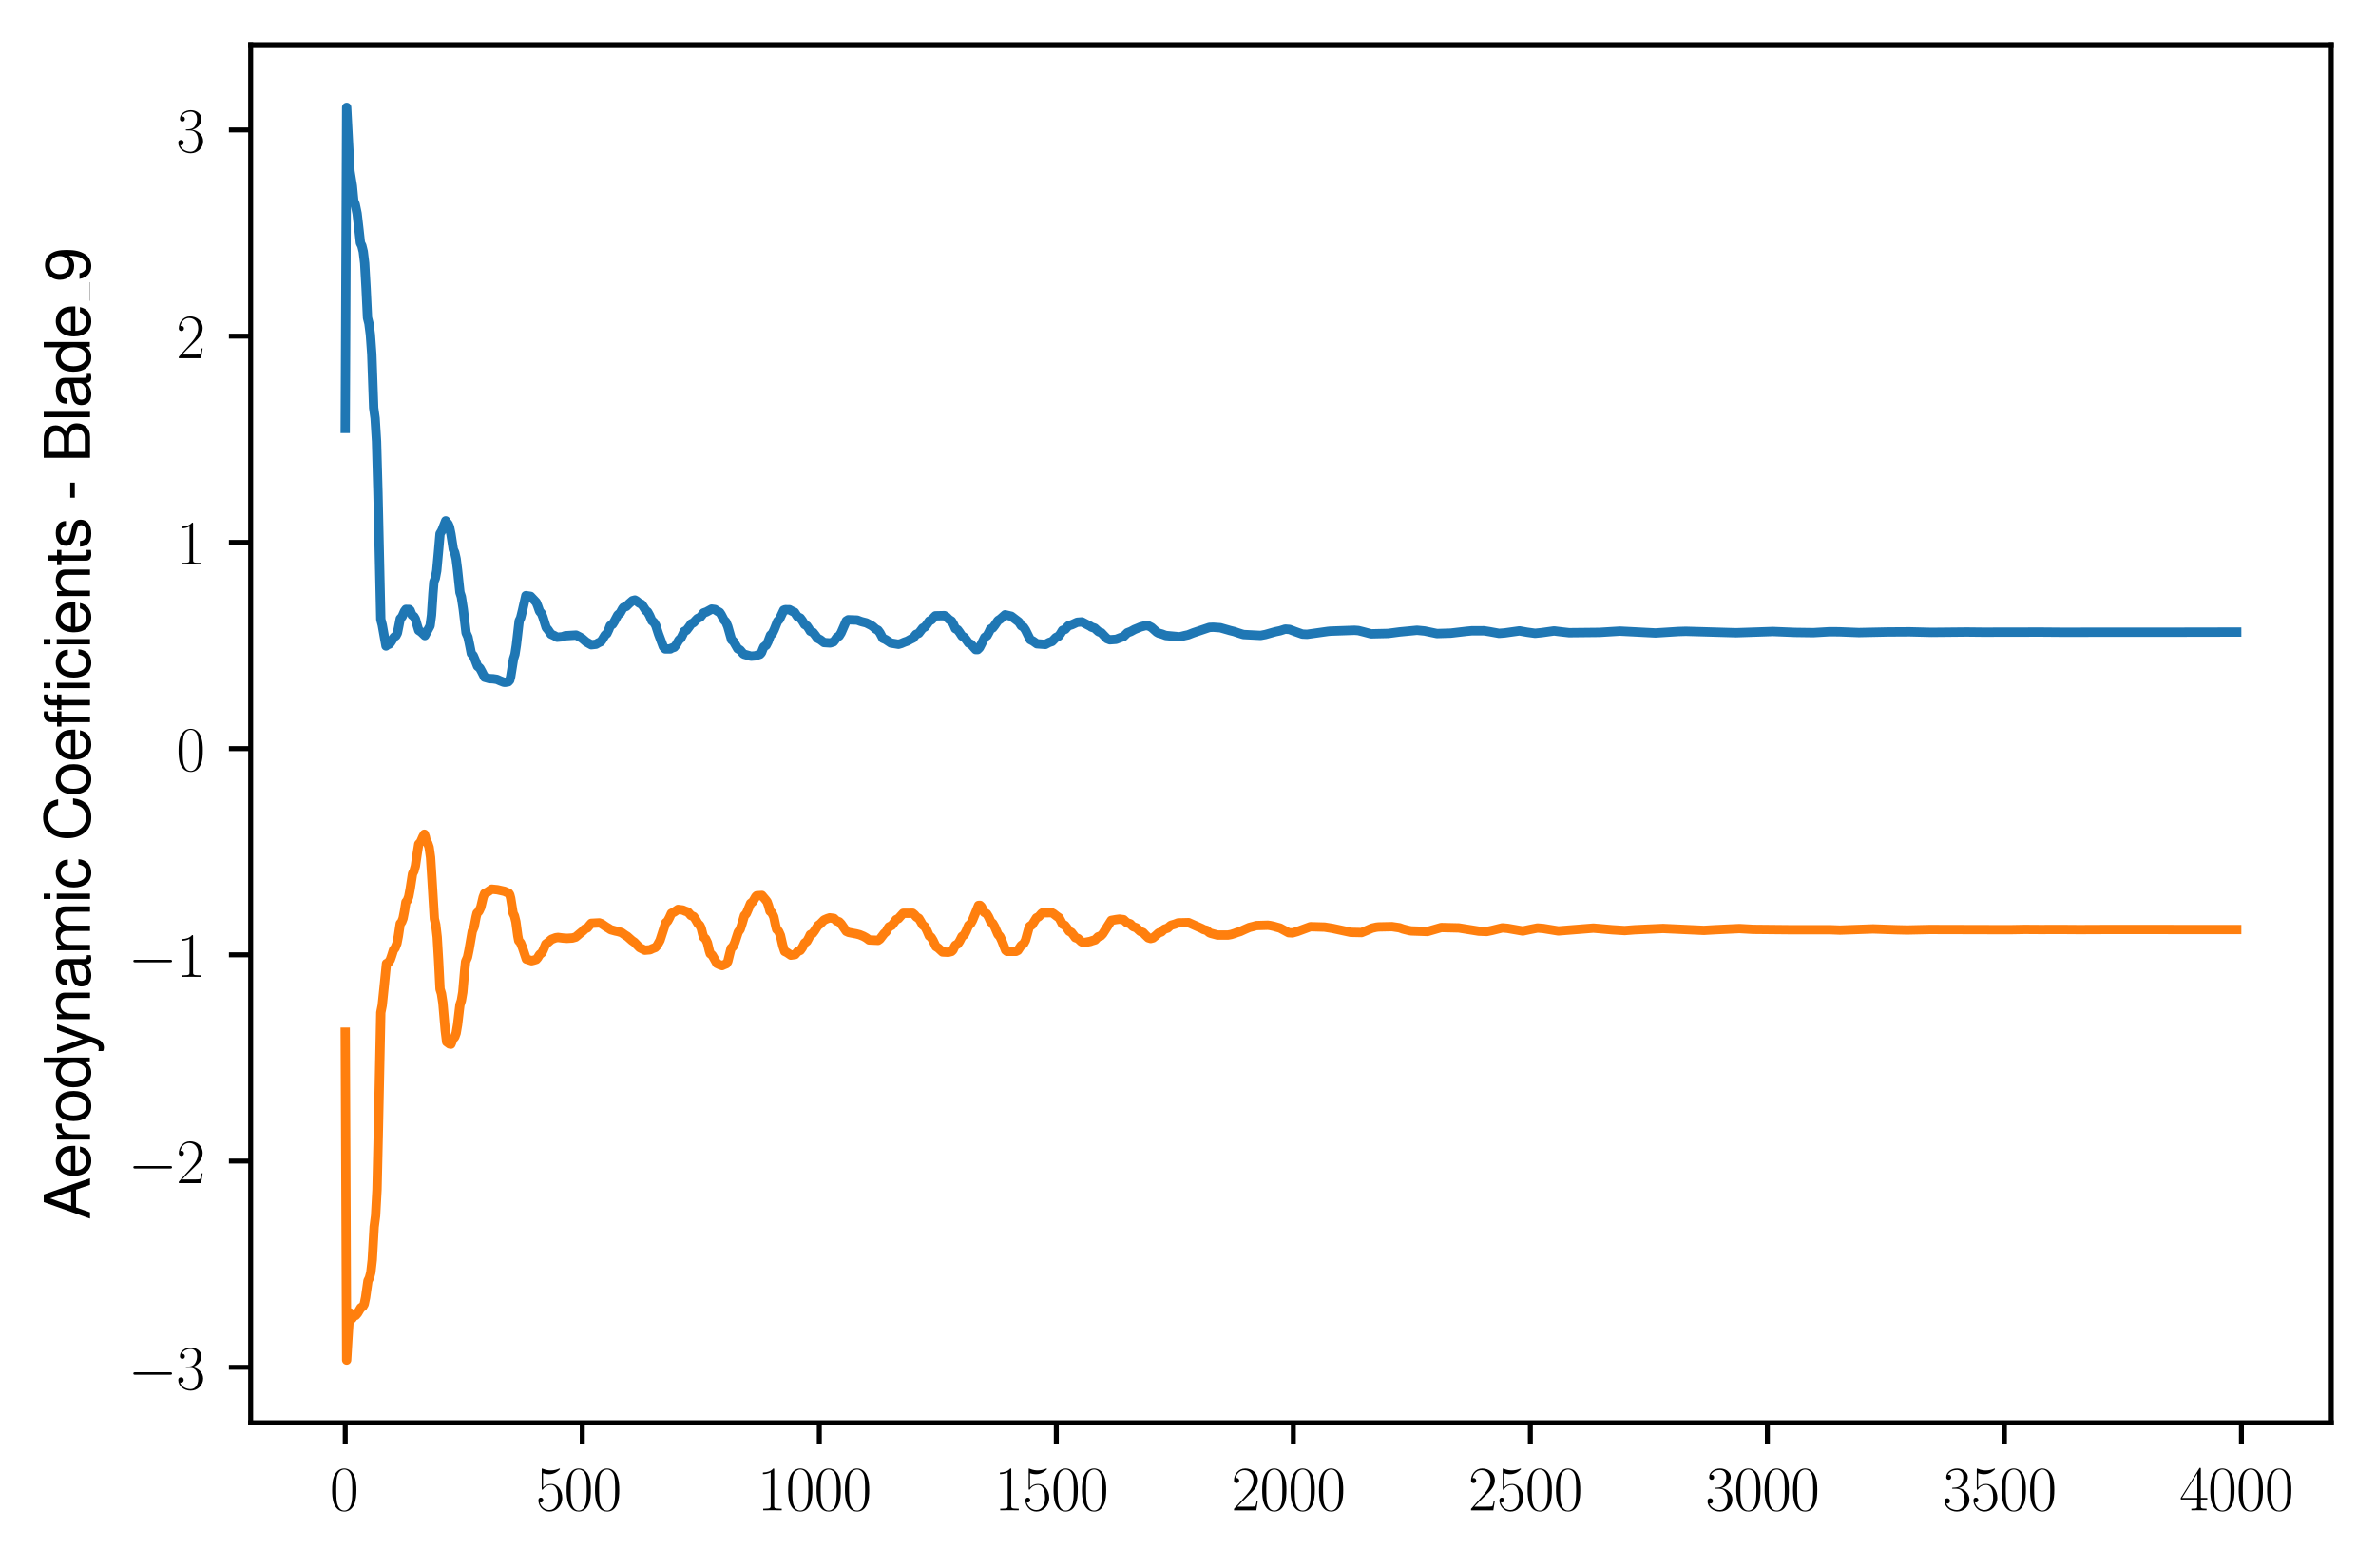 <?xml version="1.0" encoding="utf-8" standalone="no"?>
<!DOCTYPE svg PUBLIC "-//W3C//DTD SVG 1.1//EN"
  "http://www.w3.org/Graphics/SVG/1.1/DTD/svg11.dtd">
<svg xmlns:xlink="http://www.w3.org/1999/xlink" width="382.335pt" height="252.38pt" viewBox="0 0 382.335 252.38" xmlns="http://www.w3.org/2000/svg" version="1.1">
 <defs>
  <style type="text/css">*{stroke-linejoin: round; stroke-linecap: butt}</style>
 </defs>
 <g id="figure_1">
  <g id="patch_1">
   <path d="M 0 252.38 
L 382.335 252.38 
L 382.335 0 
L 0 0 
z
" style="fill: #ffffff"/>
  </g>
  <g id="axes_1">
   <g id="patch_2">
    <path d="M 40.335 228.96 
L 375.135 228.96 
L 375.135 7.2 
L 40.335 7.2 
z
" style="fill: #ffffff"/>
   </g>
   <g id="matplotlib.axis_1">
    <g id="xtick_1">
     <g id="line2d_1">
      <defs>
       <path id="md30f064393" d="M 0 0 
L 0 3.5 
" style="stroke: #000000; stroke-width: 0.8"/>
      </defs>
      <g>
       <use xlink:href="#md30f064393" x="55.553" y="228.96" style="stroke: #000000; stroke-width: 0.8"/>
      </g>
     </g>
     <g id="text_1">
      <!-- $\mathdefault{0}$ -->
      <g transform="translate(53.062 243.058) scale(0.1 -0.1)">
       <defs>
        <path id="CMR17-30" d="M 2688 2038 
C 2688 2430 2682 3099 2413 3613 
C 2176 4063 1798 4224 1466 4224 
C 1158 4224 768 4082 525 3620 
C 269 3137 243 2539 243 2038 
C 243 1671 250 1112 448 623 
C 723 -39 1216 -128 1466 -128 
C 1760 -128 2208 -7 2470 604 
C 2662 1048 2688 1568 2688 2038 
z
M 1466 -26 
C 1056 -26 813 328 723 816 
C 653 1196 653 1749 653 2109 
C 653 2604 653 3015 736 3407 
C 858 3954 1216 4121 1466 4121 
C 1728 4121 2067 3947 2189 3420 
C 2272 3054 2278 2623 2278 2109 
C 2278 1691 2278 1176 2202 797 
C 2067 96 1690 -26 1466 -26 
z
" transform="scale(0.016)"/>
       </defs>
       <use xlink:href="#CMR17-30" transform="scale(0.996)"/>
      </g>
     </g>
    </g>
    <g id="xtick_2">
     <g id="line2d_2">
      <g>
       <use xlink:href="#md30f064393" x="93.694" y="228.96" style="stroke: #000000; stroke-width: 0.8"/>
      </g>
     </g>
     <g id="text_2">
      <!-- $\mathdefault{500}$ -->
      <g transform="translate(86.222 243.058) scale(0.1 -0.1)">
       <defs>
        <path id="CMR17-35" d="M 730 3750 
C 794 3724 1056 3641 1325 3641 
C 1920 3641 2246 3961 2432 4140 
C 2432 4191 2432 4224 2394 4224 
C 2387 4224 2374 4224 2323 4198 
C 2099 4102 1837 4032 1517 4032 
C 1325 4032 1037 4055 723 4191 
C 653 4224 640 4224 634 4224 
C 602 4224 595 4217 595 4090 
L 595 2231 
C 595 2113 595 2080 659 2080 
C 691 2080 704 2093 736 2139 
C 941 2435 1222 2560 1542 2560 
C 1766 2560 2246 2415 2246 1293 
C 2246 1087 2246 716 2054 422 
C 1894 159 1645 25 1370 25 
C 947 25 518 319 403 812 
C 429 806 480 793 506 793 
C 589 793 749 838 749 1036 
C 749 1209 627 1280 506 1280 
C 358 1280 262 1190 262 1011 
C 262 454 704 -128 1382 -128 
C 2042 -128 2669 441 2669 1267 
C 2669 2054 2170 2662 1549 2662 
C 1222 2662 947 2540 730 2304 
L 730 3750 
z
" transform="scale(0.016)"/>
       </defs>
       <use xlink:href="#CMR17-35" transform="scale(0.996)"/>
       <use xlink:href="#CMR17-30" transform="translate(45.69 0) scale(0.996)"/>
       <use xlink:href="#CMR17-30" transform="translate(91.381 0) scale(0.996)"/>
      </g>
     </g>
    </g>
    <g id="xtick_3">
     <g id="line2d_3">
      <g>
       <use xlink:href="#md30f064393" x="131.835" y="228.96" style="stroke: #000000; stroke-width: 0.8"/>
      </g>
     </g>
     <g id="text_3">
      <!-- $\mathdefault{1000}$ -->
      <g transform="translate(121.872 243.058) scale(0.1 -0.1)">
       <defs>
        <path id="CMR17-31" d="M 1702 4083 
C 1702 4217 1696 4224 1606 4224 
C 1357 3927 979 3833 621 3820 
C 602 3820 570 3820 563 3808 
C 557 3795 557 3782 557 3648 
C 755 3648 1088 3686 1344 3839 
L 1344 467 
C 1344 243 1331 166 781 166 
L 589 166 
L 589 0 
C 896 6 1216 12 1523 12 
C 1830 12 2150 6 2458 0 
L 2458 166 
L 2266 166 
C 1715 166 1702 236 1702 467 
L 1702 4083 
z
" transform="scale(0.016)"/>
       </defs>
       <use xlink:href="#CMR17-31" transform="scale(0.996)"/>
       <use xlink:href="#CMR17-30" transform="translate(45.69 0) scale(0.996)"/>
       <use xlink:href="#CMR17-30" transform="translate(91.381 0) scale(0.996)"/>
       <use xlink:href="#CMR17-30" transform="translate(137.071 0) scale(0.996)"/>
      </g>
     </g>
    </g>
    <g id="xtick_4">
     <g id="line2d_4">
      <g>
       <use xlink:href="#md30f064393" x="169.975" y="228.96" style="stroke: #000000; stroke-width: 0.8"/>
      </g>
     </g>
     <g id="text_4">
      <!-- $\mathdefault{1500}$ -->
      <g transform="translate(160.013 243.058) scale(0.1 -0.1)">
       <use xlink:href="#CMR17-31" transform="scale(0.996)"/>
       <use xlink:href="#CMR17-35" transform="translate(45.69 0) scale(0.996)"/>
       <use xlink:href="#CMR17-30" transform="translate(91.381 0) scale(0.996)"/>
       <use xlink:href="#CMR17-30" transform="translate(137.071 0) scale(0.996)"/>
      </g>
     </g>
    </g>
    <g id="xtick_5">
     <g id="line2d_5">
      <g>
       <use xlink:href="#md30f064393" x="208.116" y="228.96" style="stroke: #000000; stroke-width: 0.8"/>
      </g>
     </g>
     <g id="text_5">
      <!-- $\mathdefault{2000}$ -->
      <g transform="translate(198.153 243.058) scale(0.1 -0.1)">
       <defs>
        <path id="CMR17-32" d="M 2669 990 
L 2554 990 
C 2490 537 2438 460 2413 422 
C 2381 371 1920 371 1830 371 
L 602 371 
C 832 620 1280 1073 1824 1596 
C 2214 1966 2669 2400 2669 3033 
C 2669 3788 2067 4224 1395 4224 
C 691 4224 262 3603 262 3027 
C 262 2777 448 2745 525 2745 
C 589 2745 781 2783 781 3007 
C 781 3206 614 3264 525 3264 
C 486 3264 448 3257 422 3244 
C 544 3788 915 4057 1306 4057 
C 1862 4057 2227 3616 2227 3033 
C 2227 2477 1901 1998 1536 1583 
L 262 147 
L 262 0 
L 2515 0 
L 2669 990 
z
" transform="scale(0.016)"/>
       </defs>
       <use xlink:href="#CMR17-32" transform="scale(0.996)"/>
       <use xlink:href="#CMR17-30" transform="translate(45.69 0) scale(0.996)"/>
       <use xlink:href="#CMR17-30" transform="translate(91.381 0) scale(0.996)"/>
       <use xlink:href="#CMR17-30" transform="translate(137.071 0) scale(0.996)"/>
      </g>
     </g>
    </g>
    <g id="xtick_6">
     <g id="line2d_6">
      <g>
       <use xlink:href="#md30f064393" x="246.257" y="228.96" style="stroke: #000000; stroke-width: 0.8"/>
      </g>
     </g>
     <g id="text_6">
      <!-- $\mathdefault{2500}$ -->
      <g transform="translate(236.294 243.058) scale(0.1 -0.1)">
       <use xlink:href="#CMR17-32" transform="scale(0.996)"/>
       <use xlink:href="#CMR17-35" transform="translate(45.69 0) scale(0.996)"/>
       <use xlink:href="#CMR17-30" transform="translate(91.381 0) scale(0.996)"/>
       <use xlink:href="#CMR17-30" transform="translate(137.071 0) scale(0.996)"/>
      </g>
     </g>
    </g>
    <g id="xtick_7">
     <g id="line2d_7">
      <g>
       <use xlink:href="#md30f064393" x="284.398" y="228.96" style="stroke: #000000; stroke-width: 0.8"/>
      </g>
     </g>
     <g id="text_7">
      <!-- $\mathdefault{3000}$ -->
      <g transform="translate(274.435 243.058) scale(0.1 -0.1)">
       <defs>
        <path id="CMR17-33" d="M 1414 2176 
C 1984 2176 2234 1673 2234 1094 
C 2234 322 1824 25 1453 25 
C 1114 25 563 193 390 691 
C 422 678 454 678 486 678 
C 640 678 755 780 755 947 
C 755 1132 614 1216 486 1216 
C 378 1216 211 1164 211 927 
C 211 335 787 -128 1466 -128 
C 2176 -128 2720 432 2720 1087 
C 2720 1718 2208 2176 1600 2246 
C 2086 2347 2554 2776 2554 3353 
C 2554 3856 2048 4224 1472 4224 
C 890 4224 378 3862 378 3347 
C 378 3123 544 3084 627 3084 
C 762 3084 877 3167 877 3334 
C 877 3500 762 3584 627 3584 
C 602 3584 570 3584 544 3571 
C 730 3999 1235 4076 1459 4076 
C 1683 4076 2106 3966 2106 3347 
C 2106 3167 2080 2851 1862 2574 
C 1670 2329 1453 2316 1242 2297 
C 1210 2297 1062 2284 1037 2284 
C 992 2278 966 2272 966 2227 
C 966 2182 973 2176 1101 2176 
L 1414 2176 
z
" transform="scale(0.016)"/>
       </defs>
       <use xlink:href="#CMR17-33" transform="scale(0.996)"/>
       <use xlink:href="#CMR17-30" transform="translate(45.69 0) scale(0.996)"/>
       <use xlink:href="#CMR17-30" transform="translate(91.381 0) scale(0.996)"/>
       <use xlink:href="#CMR17-30" transform="translate(137.071 0) scale(0.996)"/>
      </g>
     </g>
    </g>
    <g id="xtick_8">
     <g id="line2d_8">
      <g>
       <use xlink:href="#md30f064393" x="322.539" y="228.96" style="stroke: #000000; stroke-width: 0.8"/>
      </g>
     </g>
     <g id="text_8">
      <!-- $\mathdefault{3500}$ -->
      <g transform="translate(312.576 243.058) scale(0.1 -0.1)">
       <use xlink:href="#CMR17-33" transform="scale(0.996)"/>
       <use xlink:href="#CMR17-35" transform="translate(45.69 0) scale(0.996)"/>
       <use xlink:href="#CMR17-30" transform="translate(91.381 0) scale(0.996)"/>
       <use xlink:href="#CMR17-30" transform="translate(137.071 0) scale(0.996)"/>
      </g>
     </g>
    </g>
    <g id="xtick_9">
     <g id="line2d_9">
      <g>
       <use xlink:href="#md30f064393" x="360.679" y="228.96" style="stroke: #000000; stroke-width: 0.8"/>
      </g>
     </g>
     <g id="text_9">
      <!-- $\mathdefault{4000}$ -->
      <g transform="translate(350.717 243.058) scale(0.1 -0.1)">
       <defs>
        <path id="CMR17-34" d="M 2150 4147 
C 2150 4281 2144 4288 2029 4288 
L 128 1254 
L 128 1088 
L 1779 1088 
L 1779 460 
C 1779 230 1766 166 1318 166 
L 1197 166 
L 1197 0 
C 1402 12 1747 12 1965 12 
C 2182 12 2528 12 2733 0 
L 2733 166 
L 2611 166 
C 2163 166 2150 230 2150 460 
L 2150 1088 
L 2803 1088 
L 2803 1254 
L 2150 1254 
L 2150 4147 
z
M 1798 3723 
L 1798 1254 
L 256 1254 
L 1798 3723 
z
" transform="scale(0.016)"/>
       </defs>
       <use xlink:href="#CMR17-34" transform="scale(0.996)"/>
       <use xlink:href="#CMR17-30" transform="translate(45.69 0) scale(0.996)"/>
       <use xlink:href="#CMR17-30" transform="translate(91.381 0) scale(0.996)"/>
       <use xlink:href="#CMR17-30" transform="translate(137.071 0) scale(0.996)"/>
      </g>
     </g>
    </g>
   </g>
   <g id="matplotlib.axis_2">
    <g id="ytick_1">
     <g id="line2d_10">
      <defs>
       <path id="ma9f15a3037" d="M 0 0 
L -3.5 0 
" style="stroke: #000000; stroke-width: 0.8"/>
      </defs>
      <g>
       <use xlink:href="#ma9f15a3037" x="40.335" y="220.042" style="stroke: #000000; stroke-width: 0.8"/>
      </g>
     </g>
     <g id="text_10">
      <!-- $\mathdefault{−3}$ -->
      <g transform="translate(20.605 223.591) scale(0.1 -0.1)">
       <defs>
        <path id="CMSY10-0" d="M 4218 1472 
C 4326 1472 4442 1472 4442 1600 
C 4442 1728 4326 1728 4218 1728 
L 755 1728 
C 646 1728 531 1728 531 1600 
C 531 1472 646 1472 755 1472 
L 4218 1472 
z
" transform="scale(0.016)"/>
       </defs>
       <use xlink:href="#CMSY10-0" transform="scale(0.996)"/>
       <use xlink:href="#CMR17-33" transform="translate(77.487 0) scale(0.996)"/>
      </g>
     </g>
    </g>
    <g id="ytick_2">
     <g id="line2d_11">
      <g>
       <use xlink:href="#ma9f15a3037" x="40.335" y="186.853" style="stroke: #000000; stroke-width: 0.8"/>
      </g>
     </g>
     <g id="text_11">
      <!-- $\mathdefault{−2}$ -->
      <g transform="translate(20.605 190.403) scale(0.1 -0.1)">
       <use xlink:href="#CMSY10-0" transform="scale(0.996)"/>
       <use xlink:href="#CMR17-32" transform="translate(77.487 0) scale(0.996)"/>
      </g>
     </g>
    </g>
    <g id="ytick_3">
     <g id="line2d_12">
      <g>
       <use xlink:href="#ma9f15a3037" x="40.335" y="153.665" style="stroke: #000000; stroke-width: 0.8"/>
      </g>
     </g>
     <g id="text_12">
      <!-- $\mathdefault{−1}$ -->
      <g transform="translate(20.605 157.214) scale(0.1 -0.1)">
       <use xlink:href="#CMSY10-0" transform="scale(0.996)"/>
       <use xlink:href="#CMR17-31" transform="translate(77.487 0) scale(0.996)"/>
      </g>
     </g>
    </g>
    <g id="ytick_4">
     <g id="line2d_13">
      <g>
       <use xlink:href="#ma9f15a3037" x="40.335" y="120.476" style="stroke: #000000; stroke-width: 0.8"/>
      </g>
     </g>
     <g id="text_13">
      <!-- $\mathdefault{0}$ -->
      <g transform="translate(28.353 124.025) scale(0.1 -0.1)">
       <use xlink:href="#CMR17-30" transform="scale(0.996)"/>
      </g>
     </g>
    </g>
    <g id="ytick_5">
     <g id="line2d_14">
      <g>
       <use xlink:href="#ma9f15a3037" x="40.335" y="87.288" style="stroke: #000000; stroke-width: 0.8"/>
      </g>
     </g>
     <g id="text_14">
      <!-- $\mathdefault{1}$ -->
      <g transform="translate(28.353 90.837) scale(0.1 -0.1)">
       <use xlink:href="#CMR17-31" transform="scale(0.996)"/>
      </g>
     </g>
    </g>
    <g id="ytick_6">
     <g id="line2d_15">
      <g>
       <use xlink:href="#ma9f15a3037" x="40.335" y="54.099" style="stroke: #000000; stroke-width: 0.8"/>
      </g>
     </g>
     <g id="text_15">
      <!-- $\mathdefault{2}$ -->
      <g transform="translate(28.353 57.648) scale(0.1 -0.1)">
       <use xlink:href="#CMR17-32" transform="scale(0.996)"/>
      </g>
     </g>
    </g>
    <g id="ytick_7">
     <g id="line2d_16">
      <g>
       <use xlink:href="#ma9f15a3037" x="40.335" y="20.91" style="stroke: #000000; stroke-width: 0.8"/>
      </g>
     </g>
     <g id="text_16">
      <!-- $\mathdefault{3}$ -->
      <g transform="translate(28.353 24.46) scale(0.1 -0.1)">
       <use xlink:href="#CMR17-33" transform="scale(0.996)"/>
      </g>
     </g>
    </g>
    <g id="text_17">
     <!-- Aerodynamic Coefficients - Blade_9 -->
     <g transform="translate(14.483 196.281) rotate(-90) scale(0.1 -0.1)">
      <defs>
       <path id="NimbusSanL-Regu-41" d="M 3034 1408 
L 3514 0 
L 4179 0 
L 2541 4672 
L 1773 4672 
L 109 0 
L 742 0 
L 1235 1408 
L 3034 1408 
z
M 2867 1907 
L 1382 1907 
L 2150 4032 
L 2867 1907 
z
" transform="scale(0.016)"/>
       <path id="NimbusSanL-Regu-65" d="M 3283 1484 
C 3283 1998 3245 2311 3149 2565 
C 2931 3123 2419 3456 1792 3456 
C 858 3456 256 2734 256 1619 
C 256 545 838 -128 1779 -128 
C 2547 -128 3078 307 3213 1018 
L 2675 1018 
C 2528 588 2227 364 1798 364 
C 1459 364 1171 514 992 787 
C 864 974 819 1161 813 1484 
L 3283 1484 
z
M 826 1920 
C 870 2552 1248 2963 1786 2963 
C 2310 2963 2714 2519 2714 1959 
C 2714 1946 2714 1933 2707 1920 
L 826 1920 
z
" transform="scale(0.016)"/>
       <path id="NimbusSanL-Regu-72" d="M 442 3328 
L 442 0 
L 979 0 
L 979 1727 
C 979 2203 1101 2514 1357 2698 
C 1523 2819 1683 2857 2054 2863 
L 2054 3404 
C 1965 3449 1920 3456 1850 3456 
C 1504 3456 1242 3251 934 2750 
L 934 3328 
L 442 3328 
z
" transform="scale(0.016)"/>
       <path id="NimbusSanL-Regu-6f" d="M 1741 3456 
C 800 3456 230 2784 230 1663 
C 230 543 794 -128 1747 -128 
C 2688 -128 3264 543 3264 1638 
C 3264 2791 2707 3456 1741 3456 
z
M 1747 2963 
C 2349 2963 2707 2472 2707 1644 
C 2707 861 2336 364 1747 364 
C 1152 364 787 855 787 1663 
C 787 2466 1152 2963 1747 2963 
z
" transform="scale(0.016)"/>
       <path id="NimbusSanL-Regu-64" d="M 3168 4672 
L 2637 4672 
L 2637 2937 
C 2413 3276 2054 3456 1606 3456 
C 736 3456 166 2759 166 1695 
C 166 568 723 -128 1626 -128 
C 2086 -128 2406 44 2694 460 
L 2694 19 
L 3168 19 
L 3168 4672 
z
M 1696 2956 
C 2272 2956 2637 2447 2637 1651 
C 2637 880 2266 371 1702 371 
C 1114 371 723 887 723 1663 
C 723 2440 1114 2956 1696 2956 
z
" transform="scale(0.016)"/>
       <path id="NimbusSanL-Regu-79" d="M 2483 3328 
L 1555 724 
L 698 3328 
L 128 3328 
L 1261 -29 
L 1056 -558 
C 973 -794 851 -884 627 -884 
C 550 -884 461 -871 346 -845 
L 346 -1325 
C 454 -1383 563 -1408 704 -1408 
C 877 -1408 1062 -1351 1203 -1248 
C 1370 -1127 1466 -986 1568 -718 
L 3059 3328 
L 2483 3328 
z
" transform="scale(0.016)"/>
       <path id="NimbusSanL-Regu-6e" d="M 448 3328 
L 448 0 
L 986 0 
L 986 1835 
C 986 2539 1344 2988 1894 2988 
C 2317 2988 2586 2732 2586 2328 
L 2586 0 
L 3117 0 
L 3117 2539 
C 3117 3097 2701 3456 2054 3456 
C 1555 3456 1235 3263 941 2796 
L 941 3328 
L 448 3328 
z
" transform="scale(0.016)"/>
       <path id="NimbusSanL-Regu-61" d="M 3424 332 
C 3366 320 3341 320 3309 320 
C 3123 320 3021 415 3021 581 
L 3021 2542 
C 3021 3135 2586 3456 1760 3456 
C 1274 3456 870 3315 646 3065 
C 493 2893 429 2702 416 2370 
L 954 2370 
C 998 2778 1242 2963 1741 2963 
C 2221 2963 2490 2784 2490 2466 
L 2490 2326 
C 2490 2103 2355 2007 1933 1956 
C 1178 1861 1062 1835 858 1753 
C 467 1593 269 1294 269 861 
C 269 256 691 -128 1370 -128 
C 1792 -128 2131 19 2509 364 
C 2547 25 2714 -128 3059 -128 
C 3168 -128 3251 -116 3424 -71 
L 3424 332 
z
M 2490 1071 
C 2490 893 2438 785 2278 638 
C 2061 441 1798 339 1485 339 
C 1069 339 826 536 826 874 
C 826 1224 1062 1402 1632 1485 
C 2195 1562 2310 1587 2490 1670 
L 2490 1071 
z
" transform="scale(0.016)"/>
       <path id="NimbusSanL-Regu-6d" d="M 448 3328 
L 448 0 
L 986 0 
L 986 2089 
C 986 2597 1338 2988 1773 2988 
C 2170 2988 2394 2744 2394 2315 
L 2394 0 
L 2931 0 
L 2931 2109 
C 2931 2597 3283 2988 3718 2988 
C 4109 2988 4339 2738 4339 2315 
L 4339 0 
L 4877 0 
L 4877 2520 
C 4877 3123 4531 3456 3904 3456 
C 3456 3456 3187 3321 2874 2943 
C 2675 3302 2406 3456 1971 3456 
C 1523 3456 1229 3289 941 2886 
L 941 3328 
L 448 3328 
z
" transform="scale(0.016)"/>
       <path id="NimbusSanL-Regu-69" d="M 960 3358 
L 429 3358 
L 429 0 
L 960 0 
L 960 3358 
z
M 960 4672 
L 422 4672 
L 422 3999 
L 960 3999 
L 960 4672 
z
" transform="scale(0.016)"/>
       <path id="NimbusSanL-Regu-63" d="M 3014 2237 
C 2989 2561 2918 2771 2790 2956 
C 2560 3270 2157 3456 1690 3456 
C 787 3456 198 2740 198 1632 
C 198 555 774 -128 1683 -128 
C 2483 -128 2989 352 3053 1167 
L 2515 1167 
C 2426 632 2150 364 1696 364 
C 1107 364 755 842 755 1632 
C 755 2466 1101 2963 1683 2963 
C 2131 2963 2413 2701 2477 2237 
L 3014 2237 
z
" transform="scale(0.016)"/>
       <path id="NimbusSanL-Regu-43" d="M 4237 3219 
C 4051 4236 3462 4736 2438 4736 
C 1811 4736 1306 4537 960 4154 
C 538 3696 307 3035 307 2284 
C 307 1522 544 867 986 415 
C 1344 44 1805 -128 2413 -128 
C 3552 -128 4192 485 4333 1712 
L 3718 1712 
C 3667 1394 3603 1178 3507 994 
C 3315 612 2918 396 2419 396 
C 1491 396 902 1134 902 2291 
C 902 3480 1466 4211 2368 4211 
C 2746 4211 3098 4096 3290 3918 
C 3462 3759 3558 3562 3629 3219 
L 4237 3219 
z
" transform="scale(0.016)"/>
       <path id="NimbusSanL-Regu-66" d="M 1651 3328 
L 1094 3328 
L 1094 3860 
C 1094 4087 1222 4204 1466 4204 
C 1510 4204 1530 4204 1651 4198 
L 1651 4639 
C 1530 4665 1459 4672 1350 4672 
C 858 4672 563 4390 563 3905 
L 563 3328 
L 115 3328 
L 115 2892 
L 563 2892 
L 563 0 
L 1094 0 
L 1094 2892 
L 1651 2892 
L 1651 3328 
z
" transform="scale(0.016)"/>
       <path id="NimbusSanL-Regu-2" d="M 1613 3328 
L 1056 3328 
L 1056 3860 
C 1056 4087 1184 4204 1427 4204 
C 1472 4204 1491 4204 1613 4198 
L 1613 4639 
C 1491 4665 1421 4672 1312 4672 
C 819 4672 525 4390 525 3905 
L 525 3328 
L 77 3328 
L 77 2892 
L 525 2892 
L 525 0 
L 1056 0 
L 1056 2892 
L 1613 2892 
L 1613 3328 
z
M 2790 3328 
L 2259 3328 
L 2259 0 
L 2790 0 
L 2790 3328 
z
M 2790 4672 
L 2259 4672 
L 2259 3999 
L 2790 3999 
L 2790 4672 
z
" transform="scale(0.016)"/>
       <path id="NimbusSanL-Regu-74" d="M 1626 3328 
L 1075 3328 
L 1075 4249 
L 544 4249 
L 544 3328 
L 90 3328 
L 90 2892 
L 544 2892 
L 544 402 
C 544 64 774 -128 1190 -128 
C 1318 -128 1446 -116 1626 -84 
L 1626 364 
C 1555 345 1472 339 1370 339 
C 1139 339 1075 402 1075 634 
L 1075 2892 
L 1626 2892 
L 1626 3328 
z
" transform="scale(0.016)"/>
       <path id="NimbusSanL-Regu-73" d="M 2803 2428 
C 2797 3084 2362 3456 1587 3456 
C 806 3456 301 3052 301 2434 
C 301 1912 570 1663 1363 1472 
L 1862 1351 
C 2234 1262 2381 1129 2381 887 
C 2381 574 2067 364 1600 364 
C 1312 364 1069 447 934 587 
C 851 683 813 778 781 1014 
L 218 1014 
C 243 243 678 -128 1555 -128 
C 2400 -128 2938 288 2938 931 
C 2938 1428 2656 1702 1990 1861 
L 1478 1982 
C 1043 2084 858 2224 858 2459 
C 858 2765 1133 2963 1568 2963 
C 1997 2963 2227 2778 2240 2428 
L 2803 2428 
z
" transform="scale(0.016)"/>
       <path id="NimbusSanL-Regu-2d" d="M 1818 1996 
L 294 1996 
L 294 1536 
L 1818 1536 
L 1818 1996 
z
" transform="scale(0.016)"/>
       <path id="NimbusSanL-Regu-42" d="M 506 0 
L 2611 0 
C 3053 0 3379 121 3629 390 
C 3859 632 3987 961 3987 1321 
C 3987 1878 3731 2214 3136 2444 
C 3558 2643 3782 2994 3782 3476 
C 3782 3821 3654 4127 3411 4345 
C 3168 4569 2848 4672 2400 4672 
L 506 4672 
L 506 0 
z
M 1101 2636 
L 1101 4147 
L 2253 4147 
C 2586 4147 2771 4101 2931 3977 
C 3098 3847 3187 3652 3187 3391 
C 3187 3138 3098 2936 2931 2806 
C 2771 2682 2586 2636 2253 2636 
L 1101 2636 
z
M 1101 524 
L 1101 2112 
L 2554 2112 
C 2842 2112 3034 2042 3174 1890 
C 3315 1745 3392 1542 3392 1315 
C 3392 1093 3315 891 3174 746 
C 3034 594 2842 524 2554 524 
L 1101 524 
z
" transform="scale(0.016)"/>
       <path id="NimbusSanL-Regu-6c" d="M 973 4672 
L 435 4672 
L 435 0 
L 973 0 
L 973 4672 
z
" transform="scale(0.016)"/>
       <path id="NimbusSanL-Regu-39" d="M 339 1063 
C 448 313 934 -128 1626 -128 
C 2125 -128 2579 115 2842 519 
C 3130 966 3258 1528 3258 2351 
C 3258 3103 3142 3583 2874 3981 
C 2624 4345 2227 4544 1728 4544 
C 864 4544 243 3906 243 3027 
C 243 2193 819 1600 1638 1600 
C 2067 1600 2381 1753 2675 2105 
C 2669 992 2310 371 1664 371 
C 1267 371 992 623 902 1063 
L 339 1063 
z
M 1722 4051 
C 2246 4051 2643 3621 2643 3040 
C 2643 2490 2253 2099 1702 2099 
C 1158 2099 819 2471 819 3072 
C 819 3640 1203 4051 1722 4051 
z
" transform="scale(0.016)"/>
      </defs>
      <use xlink:href="#NimbusSanL-Regu-41" transform="scale(0.996)"/>
      <use xlink:href="#NimbusSanL-Regu-65" transform="translate(66.45 0) scale(0.996)"/>
      <use xlink:href="#NimbusSanL-Regu-72" transform="translate(121.842 0) scale(0.996)"/>
      <use xlink:href="#NimbusSanL-Regu-6f" transform="translate(155.017 0) scale(0.996)"/>
      <use xlink:href="#NimbusSanL-Regu-64" transform="translate(210.409 0) scale(0.996)"/>
      <use xlink:href="#NimbusSanL-Regu-79" transform="translate(265.8 0) scale(0.996)"/>
      <use xlink:href="#NimbusSanL-Regu-6e" transform="translate(315.613 0) scale(0.996)"/>
      <use xlink:href="#NimbusSanL-Regu-61" transform="translate(371.005 0) scale(0.996)"/>
      <use xlink:href="#NimbusSanL-Regu-6d" transform="translate(426.397 0) scale(0.996)"/>
      <use xlink:href="#NimbusSanL-Regu-69" transform="translate(509.385 0) scale(0.996)"/>
      <use xlink:href="#NimbusSanL-Regu-63" transform="translate(531.502 0) scale(0.996)"/>
      <use xlink:href="#NimbusSanL-Regu-43" transform="translate(609.01 0) scale(0.996)"/>
      <use xlink:href="#NimbusSanL-Regu-6f" transform="translate(680.94 0) scale(0.996)"/>
      <use xlink:href="#NimbusSanL-Regu-65" transform="translate(736.332 0) scale(0.996)"/>
      <use xlink:href="#NimbusSanL-Regu-66" transform="translate(791.724 0) scale(0.996)"/>
      <use xlink:href="#NimbusSanL-Regu-2" transform="translate(819.419 0) scale(0.996)"/>
      <use xlink:href="#NimbusSanL-Regu-63" transform="translate(869.232 0) scale(0.996)"/>
      <use xlink:href="#NimbusSanL-Regu-69" transform="translate(919.045 0) scale(0.996)"/>
      <use xlink:href="#NimbusSanL-Regu-65" transform="translate(941.162 0) scale(0.996)"/>
      <use xlink:href="#NimbusSanL-Regu-6e" transform="translate(996.554 0) scale(0.996)"/>
      <use xlink:href="#NimbusSanL-Regu-74" transform="translate(1051.945 0) scale(0.996)"/>
      <use xlink:href="#NimbusSanL-Regu-73" transform="translate(1079.641 0) scale(0.996)"/>
      <use xlink:href="#NimbusSanL-Regu-2d" transform="translate(1157.149 0) scale(0.996)"/>
      <use xlink:href="#NimbusSanL-Regu-42" transform="translate(1218.019 0) scale(0.996)"/>
      <use xlink:href="#NimbusSanL-Regu-6c" transform="translate(1284.469 0) scale(0.996)"/>
      <use xlink:href="#NimbusSanL-Regu-61" transform="translate(1306.586 0) scale(0.996)"/>
      <use xlink:href="#NimbusSanL-Regu-64" transform="translate(1361.978 0) scale(0.996)"/>
      <use xlink:href="#NimbusSanL-Regu-65" transform="translate(1417.37 0) scale(0.996)"/>
      <use xlink:href="#NimbusSanL-Regu-39" transform="translate(1508.627 0) scale(0.996)"/>
      <path d="M 1478.739 0 
L 1508.627 0 
L 1508.627 0.399 
L 1478.739 0.399 
L 1478.739 0 
z
"/>
     </g>
    </g>
   </g>
   <g id="line2d_17">
    <path d="M 55.553 68.947 
L 55.782 17.28 
L 56.011 21.661 
L 56.316 27.558 
L 56.697 29.913 
L 56.926 32.326 
L 57.155 32.884 
L 57.46 34.349 
L 57.765 36.996 
L 57.994 39.093 
L 58.223 39.549 
L 58.452 40.481 
L 58.68 42.359 
L 58.909 46.386 
L 59.138 51.141 
L 59.367 52.048 
L 59.596 53.822 
L 59.825 56.991 
L 59.977 61.267 
L 60.13 65.633 
L 60.359 67.303 
L 60.588 71.049 
L 60.816 79.25 
L 61.274 99.681 
L 61.503 100.549 
L 62.113 103.958 
L 62.189 103.84 
L 62.647 103.649 
L 62.876 103.378 
L 63.41 102.529 
L 63.715 102.309 
L 63.944 101.871 
L 64.173 100.753 
L 64.402 99.579 
L 64.707 99.246 
L 65.088 98.379 
L 65.317 98.068 
L 65.851 98.082 
L 66.004 98.229 
L 66.156 98.619 
L 66.309 98.997 
L 66.614 99.225 
L 66.843 99.62 
L 67.148 100.692 
L 67.377 101.442 
L 67.758 101.694 
L 68.368 102.28 
L 69.207 100.715 
L 69.436 98.994 
L 69.665 95.509 
L 69.818 93.637 
L 70.046 93.068 
L 70.275 91.85 
L 70.58 88.532 
L 70.809 85.896 
L 71.114 85.375 
L 71.725 83.818 
L 71.877 84.071 
L 72.106 84.296 
L 72.335 84.83 
L 72.564 85.947 
L 72.945 88.413 
L 73.174 88.921 
L 73.403 89.93 
L 73.632 91.757 
L 74.013 95.326 
L 74.242 96.037 
L 74.547 98.017 
L 75.005 101.841 
L 75.31 102.527 
L 75.615 103.994 
L 75.844 105.169 
L 76.149 105.487 
L 76.454 106.204 
L 76.836 107.204 
L 77.217 107.519 
L 77.522 108.078 
L 77.98 108.993 
L 78.743 109.21 
L 79.353 109.241 
L 79.963 109.333 
L 80.497 109.57 
L 81.031 109.778 
L 81.26 109.812 
L 81.794 109.719 
L 82.023 109.469 
L 82.175 108.897 
L 82.633 106.047 
L 82.862 105.309 
L 83.091 103.833 
L 83.548 99.916 
L 83.777 99.446 
L 84.082 98.212 
L 84.616 95.858 
L 85.379 95.969 
L 85.989 96.611 
L 86.294 96.943 
L 86.523 97.501 
L 86.828 98.375 
L 87.134 98.722 
L 87.362 99.301 
L 87.896 101.008 
L 88.201 101.368 
L 88.659 102.048 
L 89.193 102.295 
L 89.651 102.553 
L 90.49 102.476 
L 90.948 102.316 
L 92.702 102.207 
L 93.312 102.519 
L 93.694 102.757 
L 94.304 103.281 
L 94.762 103.548 
L 95.143 103.761 
L 95.906 103.675 
L 96.287 103.447 
L 96.669 103.268 
L 96.898 102.971 
L 97.355 102.213 
L 97.66 101.948 
L 97.966 101.3 
L 98.194 100.699 
L 98.576 100.46 
L 98.881 99.972 
L 99.415 98.967 
L 99.796 98.649 
L 100.178 97.954 
L 100.33 97.758 
L 100.788 97.583 
L 101.246 97.127 
L 101.78 96.663 
L 102.161 96.561 
L 102.39 96.685 
L 102.848 97.047 
L 103.229 97.235 
L 103.458 97.533 
L 103.915 98.246 
L 104.221 98.482 
L 104.526 99.039 
L 104.907 99.911 
L 105.212 100.131 
L 105.517 100.633 
L 105.975 102.045 
L 106.738 104.085 
L 107.043 104.428 
L 107.882 104.426 
L 108.035 104.309 
L 108.492 104.159 
L 108.798 103.786 
L 109.255 102.991 
L 109.56 102.723 
L 109.865 102.119 
L 110.094 101.615 
L 110.476 101.425 
L 110.857 100.927 
L 111.239 100.383 
L 111.62 100.201 
L 111.925 99.855 
L 112.23 99.541 
L 112.688 99.324 
L 112.993 98.947 
L 113.222 98.637 
L 113.68 98.476 
L 114.519 98.02 
L 115.053 98.089 
L 115.434 98.347 
L 115.815 98.555 
L 116.044 98.897 
L 116.502 99.778 
L 116.807 100.084 
L 117.112 100.823 
L 117.722 102.963 
L 118.028 103.209 
L 118.333 103.741 
L 118.714 104.402 
L 119.096 104.604 
L 119.553 105.159 
L 119.706 105.28 
L 120.316 105.45 
L 120.85 105.604 
L 121.613 105.541 
L 121.842 105.442 
L 122.299 105.289 
L 122.528 105.037 
L 122.757 104.445 
L 122.91 104.105 
L 123.291 103.84 
L 123.596 103.24 
L 123.978 102.222 
L 124.283 101.952 
L 124.588 101.32 
L 125.122 99.976 
L 125.427 99.67 
L 125.808 98.853 
L 126.113 98.202 
L 126.342 98.11 
L 127.029 98.118 
L 127.41 98.325 
L 127.868 98.545 
L 128.173 99.019 
L 128.326 99.239 
L 128.783 99.461 
L 129.088 99.868 
L 129.47 100.499 
L 129.851 100.726 
L 130.156 101.171 
L 130.385 101.565 
L 130.843 101.783 
L 131.148 102.168 
L 131.529 102.702 
L 131.987 102.939 
L 132.597 103.404 
L 133.589 103.469 
L 134.123 103.3 
L 134.352 103.013 
L 134.657 102.576 
L 135.038 102.34 
L 135.344 101.85 
L 136.183 99.923 
L 136.488 99.738 
L 137.937 99.793 
L 138.471 99.992 
L 138.7 100.063 
L 139.386 100.237 
L 140.149 100.623 
L 140.454 100.823 
L 140.912 101.23 
L 141.293 101.43 
L 141.599 101.844 
L 142.056 102.726 
L 142.514 102.922 
L 143.353 103.477 
L 144.574 103.684 
L 145.031 103.553 
L 145.489 103.354 
L 146.023 103.166 
L 146.557 102.867 
L 146.938 102.688 
L 147.243 102.292 
L 147.396 102.101 
L 147.854 101.898 
L 148.159 101.497 
L 148.464 101.092 
L 148.845 100.89 
L 149.15 100.495 
L 149.532 99.941 
L 149.913 99.756 
L 150.295 99.329 
L 150.524 99.106 
L 151.973 99.075 
L 152.278 99.258 
L 152.736 99.71 
L 153.117 99.946 
L 153.422 100.456 
L 153.727 101.16 
L 154.109 101.358 
L 154.414 101.765 
L 154.795 102.358 
L 155.177 102.566 
L 155.482 102.956 
L 155.863 103.49 
L 156.245 103.669 
L 156.626 104.103 
L 157.007 104.529 
L 157.313 104.532 
L 157.618 104.233 
L 157.999 103.489 
L 158.457 102.568 
L 158.838 102.293 
L 159.143 101.736 
L 159.372 101.24 
L 159.754 101.043 
L 160.059 100.65 
L 160.593 99.862 
L 160.974 99.617 
L 161.737 98.938 
L 162.729 99.173 
L 163.949 100.1 
L 164.331 100.704 
L 164.712 100.931 
L 165.017 101.39 
L 165.78 102.935 
L 166.238 103.17 
L 166.848 103.604 
L 168.221 103.705 
L 168.602 103.502 
L 168.831 103.383 
L 169.289 103.232 
L 169.594 102.924 
L 169.899 102.6 
L 170.357 102.373 
L 170.662 101.963 
L 170.967 101.45 
L 171.425 101.261 
L 171.806 100.828 
L 171.959 100.693 
L 172.493 100.526 
L 173.332 100.14 
L 174.095 100.081 
L 175.468 100.793 
L 175.62 100.917 
L 176.154 101.082 
L 176.459 101.364 
L 176.764 101.64 
L 177.222 101.826 
L 177.604 102.236 
L 178.137 102.781 
L 178.595 102.961 
L 179.587 102.887 
L 180.807 102.426 
L 181.418 101.829 
L 181.952 101.627 
L 182.562 101.293 
L 183.096 101.079 
L 183.553 100.886 
L 184.316 100.688 
L 184.774 100.699 
L 185.308 100.979 
L 186.147 101.725 
L 186.452 101.897 
L 186.986 102.045 
L 187.596 102.273 
L 189.809 102.483 
L 190.343 102.359 
L 190.571 102.3 
L 191.182 102.167 
L 192.021 101.839 
L 194.614 100.965 
L 195.225 100.938 
L 196.369 101.019 
L 197.666 101.39 
L 197.894 101.458 
L 198.581 101.629 
L 199.115 101.813 
L 199.725 102.007 
L 200.107 102.117 
L 202.853 102.259 
L 203.616 102.116 
L 205.065 101.707 
L 205.294 101.648 
L 205.98 101.506 
L 206.819 101.239 
L 207.506 101.293 
L 208.421 101.641 
L 209.566 102.046 
L 210.328 102.081 
L 213.685 101.605 
L 214.066 101.568 
L 217.956 101.429 
L 218.567 101.472 
L 219.33 101.661 
L 220.626 102.003 
L 223.372 101.939 
L 225.203 101.697 
L 228.026 101.426 
L 229.246 101.545 
L 231.229 101.958 
L 233.442 101.89 
L 235.959 101.596 
L 236.798 101.516 
L 238.781 101.507 
L 239.697 101.651 
L 241.222 101.927 
L 242.138 101.854 
L 244.502 101.524 
L 245.723 101.739 
L 247.02 101.916 
L 248.088 101.809 
L 250.071 101.533 
L 251.215 101.676 
L 252.512 101.819 
L 257.394 101.767 
L 260.674 101.564 
L 266.395 101.861 
L 270.057 101.629 
L 271.277 101.592 
L 274.786 101.692 
L 279.363 101.825 
L 285.313 101.626 
L 288.822 101.769 
L 291.797 101.811 
L 294.314 101.666 
L 295.916 101.672 
L 299.12 101.797 
L 303.773 101.698 
L 307.282 101.677 
L 310.791 101.762 
L 316.512 101.707 
L 319.411 101.738 
L 321.928 101.726 
L 324.903 101.728 
L 328.031 101.715 
L 331.616 101.744 
L 351.144 101.733 
L 359.917 101.716 
L 359.917 101.716 
" clip-path="url(#pb5dc0d6992)" style="fill: none; stroke: #1f77b4; stroke-width: 1.5; stroke-linecap: square"/>
   </g>
   <g id="line2d_18">
    <path d="M 55.553 166.11 
L 55.782 218.88 
L 56.011 215.035 
L 56.239 211.497 
L 56.316 211.282 
L 56.621 212.231 
L 56.697 212.165 
L 56.926 211.756 
L 57.231 211.697 
L 57.536 211.35 
L 58.07 210.448 
L 58.375 210.282 
L 58.604 209.895 
L 58.833 208.794 
L 59.214 206.111 
L 59.443 205.654 
L 59.672 204.777 
L 59.901 202.76 
L 60.206 197.432 
L 60.435 195.654 
L 60.664 191.454 
L 60.893 181.435 
L 61.274 162.952 
L 61.503 161.791 
L 61.808 158.837 
L 62.189 155.066 
L 62.495 154.918 
L 62.8 154.467 
L 63.029 153.807 
L 63.334 152.838 
L 63.563 152.604 
L 63.868 151.833 
L 64.096 150.672 
L 64.402 148.64 
L 64.63 148.393 
L 64.859 147.798 
L 65.088 146.629 
L 65.317 145.178 
L 65.546 144.904 
L 65.775 144.286 
L 66.004 143.057 
L 66.385 140.604 
L 66.614 140.184 
L 66.843 139.352 
L 67.148 137.275 
L 67.377 135.844 
L 67.682 135.509 
L 68.063 134.64 
L 68.292 134.251 
L 68.445 134.657 
L 68.597 135.368 
L 68.826 135.674 
L 69.055 136.354 
L 69.284 137.976 
L 69.512 141.546 
L 69.894 147.87 
L 70.123 148.839 
L 70.352 150.818 
L 70.58 154.654 
L 70.809 159.162 
L 71.038 159.907 
L 71.267 161.413 
L 71.648 165.824 
L 71.877 167.67 
L 72.335 168.004 
L 72.564 168.042 
L 72.716 167.675 
L 72.869 167.229 
L 73.174 166.891 
L 73.403 166.263 
L 73.632 164.922 
L 74.013 161.71 
L 74.242 161.027 
L 74.471 159.69 
L 74.776 156.169 
L 74.928 154.749 
L 75.234 154.044 
L 75.462 152.949 
L 75.996 149.879 
L 76.302 149.151 
L 76.607 147.575 
L 76.759 146.964 
L 77.064 146.66 
L 77.369 146 
L 77.751 144.391 
L 77.98 143.792 
L 78.437 143.565 
L 79.124 143.094 
L 80.039 143.185 
L 80.497 143.288 
L 81.184 143.439 
L 81.412 143.549 
L 81.87 143.744 
L 82.023 143.972 
L 82.175 144.542 
L 82.557 146.933 
L 82.785 147.409 
L 83.014 148.341 
L 83.319 150.604 
L 83.472 151.382 
L 83.777 151.741 
L 84.082 152.509 
L 84.693 154.348 
L 85.15 154.494 
L 85.532 154.615 
L 85.837 154.542 
L 86.294 154.404 
L 86.523 154.146 
L 86.828 153.632 
L 87.21 153.319 
L 87.439 152.841 
L 87.82 151.929 
L 88.201 151.651 
L 88.735 151.179 
L 89.422 150.916 
L 89.803 150.869 
L 90.642 150.971 
L 91.253 151.01 
L 92.092 150.959 
L 92.626 150.812 
L 93.923 149.732 
L 94.075 149.53 
L 94.533 149.324 
L 94.914 148.85 
L 95.143 148.595 
L 96.44 148.525 
L 96.821 148.673 
L 97.508 149.145 
L 97.889 149.368 
L 98.271 149.62 
L 99.033 149.828 
L 99.491 149.925 
L 100.025 150.086 
L 100.559 150.466 
L 100.94 150.704 
L 101.703 151.377 
L 102.085 151.637 
L 102.924 152.499 
L 103.382 152.729 
L 103.763 152.921 
L 104.602 152.849 
L 104.983 152.664 
L 105.441 152.491 
L 105.746 152.164 
L 106.204 151.341 
L 106.585 150.159 
L 107.119 148.509 
L 107.424 148.252 
L 107.73 147.678 
L 108.035 146.994 
L 108.492 146.775 
L 109.103 146.354 
L 109.865 146.451 
L 110.247 146.62 
L 110.705 146.774 
L 111.01 147.124 
L 111.162 147.313 
L 111.62 147.523 
L 111.849 147.836 
L 112.306 148.629 
L 112.612 148.918 
L 112.84 149.4 
L 113.069 150.328 
L 113.222 150.828 
L 113.527 151.08 
L 113.832 151.714 
L 114.137 153.001 
L 114.29 153.481 
L 114.595 153.709 
L 114.9 154.232 
L 115.358 155.052 
L 115.815 155.267 
L 116.197 155.397 
L 116.426 155.291 
L 116.883 155.104 
L 117.112 154.742 
L 117.417 153.505 
L 117.646 152.601 
L 117.951 152.332 
L 118.256 151.653 
L 118.79 150.007 
L 119.096 149.586 
L 119.401 148.662 
L 119.782 147.357 
L 120.087 147.04 
L 120.392 146.329 
L 120.774 145.391 
L 121.155 145.092 
L 121.613 144.296 
L 121.765 144.155 
L 122.604 144.099 
L 123.215 144.829 
L 123.444 145.134 
L 123.672 145.791 
L 123.901 146.644 
L 124.206 146.901 
L 124.512 147.549 
L 124.817 148.977 
L 124.969 149.562 
L 125.274 149.85 
L 125.579 150.537 
L 125.961 152.208 
L 126.266 153.114 
L 126.647 153.299 
L 127.258 153.717 
L 127.944 153.619 
L 128.173 153.347 
L 128.326 153.155 
L 128.783 152.947 
L 129.088 152.519 
L 129.47 151.768 
L 129.851 151.486 
L 130.156 150.925 
L 130.385 150.425 
L 130.767 150.224 
L 131.072 149.818 
L 131.606 148.968 
L 131.987 148.695 
L 132.597 148.066 
L 133.131 147.833 
L 133.513 147.713 
L 134.199 147.804 
L 134.428 148.032 
L 134.581 148.187 
L 135.038 148.353 
L 135.344 148.669 
L 136.183 149.883 
L 136.564 150.054 
L 137.327 150.203 
L 137.785 150.289 
L 138.318 150.425 
L 138.929 150.675 
L 139.386 150.929 
L 139.844 151.271 
L 141.293 151.336 
L 141.599 151.124 
L 142.285 150.221 
L 142.59 149.967 
L 142.895 149.397 
L 143.048 149.163 
L 143.506 148.935 
L 143.811 148.542 
L 144.192 148.009 
L 144.574 147.83 
L 144.955 147.399 
L 145.336 146.979 
L 146.862 146.966 
L 147.167 147.215 
L 147.472 147.58 
L 147.854 147.797 
L 148.159 148.305 
L 148.464 148.86 
L 148.845 149.147 
L 149.15 149.734 
L 149.532 150.624 
L 149.837 150.848 
L 150.142 151.354 
L 150.6 152.324 
L 150.981 152.57 
L 151.668 153.205 
L 152.583 153.253 
L 153.117 153.12 
L 153.346 152.899 
L 153.575 152.398 
L 153.727 152.128 
L 154.109 151.925 
L 154.414 151.474 
L 154.795 150.715 
L 155.177 150.426 
L 155.482 149.839 
L 155.863 148.925 
L 156.168 148.689 
L 156.474 148.143 
L 157.465 145.718 
L 157.694 145.705 
L 157.923 145.924 
L 158.228 146.552 
L 158.381 146.831 
L 158.762 147.047 
L 159.067 147.541 
L 159.448 148.388 
L 159.754 148.614 
L 160.059 149.151 
L 160.593 150.392 
L 160.898 150.703 
L 161.203 151.357 
L 161.813 152.923 
L 162.042 153.106 
L 163.491 153.103 
L 163.797 152.952 
L 164.025 152.603 
L 164.331 152.146 
L 164.712 151.891 
L 165.017 151.331 
L 165.551 149.412 
L 165.704 149.071 
L 166.085 148.829 
L 166.39 148.347 
L 166.772 147.727 
L 167.153 147.532 
L 167.611 147.009 
L 167.763 146.908 
L 169.213 146.874 
L 169.518 147.034 
L 170.052 147.451 
L 170.433 147.711 
L 170.738 148.28 
L 170.967 148.732 
L 171.348 148.917 
L 171.654 149.302 
L 172.035 149.866 
L 172.416 150.063 
L 172.798 150.559 
L 173.027 150.887 
L 173.484 151.054 
L 174.018 151.559 
L 174.4 151.705 
L 175.468 151.505 
L 175.696 151.413 
L 176.23 151.256 
L 176.536 150.934 
L 176.688 150.775 
L 177.146 150.609 
L 177.451 150.29 
L 178.824 148.126 
L 179.587 147.992 
L 180.121 147.921 
L 180.807 148.007 
L 181.189 148.372 
L 181.341 148.498 
L 181.875 148.676 
L 182.18 148.994 
L 182.333 149.132 
L 182.867 149.316 
L 183.172 149.616 
L 183.477 149.893 
L 183.935 150.078 
L 184.316 150.483 
L 184.774 150.916 
L 185.155 151.035 
L 185.537 150.938 
L 185.994 150.559 
L 186.452 150.142 
L 186.91 149.971 
L 187.215 149.661 
L 187.368 149.533 
L 187.902 149.365 
L 188.283 149.014 
L 188.436 148.903 
L 189.046 148.729 
L 189.58 148.526 
L 191.258 148.485 
L 193.47 149.467 
L 193.623 149.577 
L 194.157 149.722 
L 194.614 150.103 
L 194.843 150.197 
L 195.453 150.36 
L 195.911 150.48 
L 197.589 150.485 
L 198.123 150.387 
L 198.657 150.219 
L 199.039 150.073 
L 199.573 149.912 
L 200.259 149.595 
L 200.717 149.393 
L 201.022 149.26 
L 201.709 149.089 
L 202.166 148.957 
L 203.997 148.902 
L 204.378 148.947 
L 204.989 149.081 
L 205.37 149.193 
L 205.98 149.358 
L 207.353 150.1 
L 207.964 150.136 
L 208.726 149.924 
L 210.862 149.137 
L 213.151 149.205 
L 214.448 149.414 
L 217.346 150.041 
L 219.101 150.08 
L 219.864 149.771 
L 220.779 149.373 
L 221.465 149.218 
L 221.847 149.175 
L 223.983 149.129 
L 225.203 149.309 
L 225.737 149.501 
L 226.119 149.603 
L 226.805 149.769 
L 227.11 149.816 
L 229.704 149.909 
L 231.916 149.269 
L 234.738 149.336 
L 237.942 149.854 
L 239.239 149.908 
L 240.078 149.738 
L 241.756 149.324 
L 242.595 149.402 
L 245.036 149.832 
L 246.104 149.605 
L 247.401 149.349 
L 248.317 149.42 
L 250.758 149.82 
L 256.402 149.367 
L 259.454 149.633 
L 261.437 149.759 
L 263.039 149.632 
L 267.616 149.422 
L 274.176 149.73 
L 275.854 149.631 
L 279.897 149.438 
L 282.109 149.565 
L 288.288 149.626 
L 294.543 149.627 
L 296.069 149.687 
L 301.409 149.495 
L 305.07 149.626 
L 306.901 149.669 
L 310.486 149.586 
L 323.378 149.619 
L 325.819 149.575 
L 328.412 149.593 
L 331.387 149.58 
L 334.591 149.604 
L 339.931 149.582 
L 359.917 149.599 
L 359.917 149.599 
" clip-path="url(#pb5dc0d6992)" style="fill: none; stroke: #ff7f0e; stroke-width: 1.5; stroke-linecap: square"/>
   </g>
   <g id="patch_3">
    <path d="M 40.335 228.96 
L 40.335 7.2 
" style="fill: none; stroke: #000000; stroke-width: 0.8; stroke-linejoin: miter; stroke-linecap: square"/>
   </g>
   <g id="patch_4">
    <path d="M 375.135 228.96 
L 375.135 7.2 
" style="fill: none; stroke: #000000; stroke-width: 0.8; stroke-linejoin: miter; stroke-linecap: square"/>
   </g>
   <g id="patch_5">
    <path d="M 40.335 228.96 
L 375.135 228.96 
" style="fill: none; stroke: #000000; stroke-width: 0.8; stroke-linejoin: miter; stroke-linecap: square"/>
   </g>
   <g id="patch_6">
    <path d="M 40.335 7.2 
L 375.135 7.2 
" style="fill: none; stroke: #000000; stroke-width: 0.8; stroke-linejoin: miter; stroke-linecap: square"/>
   </g>
  </g>
 </g>
 <defs>
  <clipPath id="pb5dc0d6992">
   <rect x="40.335" y="7.2" width="334.8" height="221.76"/>
  </clipPath>
 </defs>
</svg>
